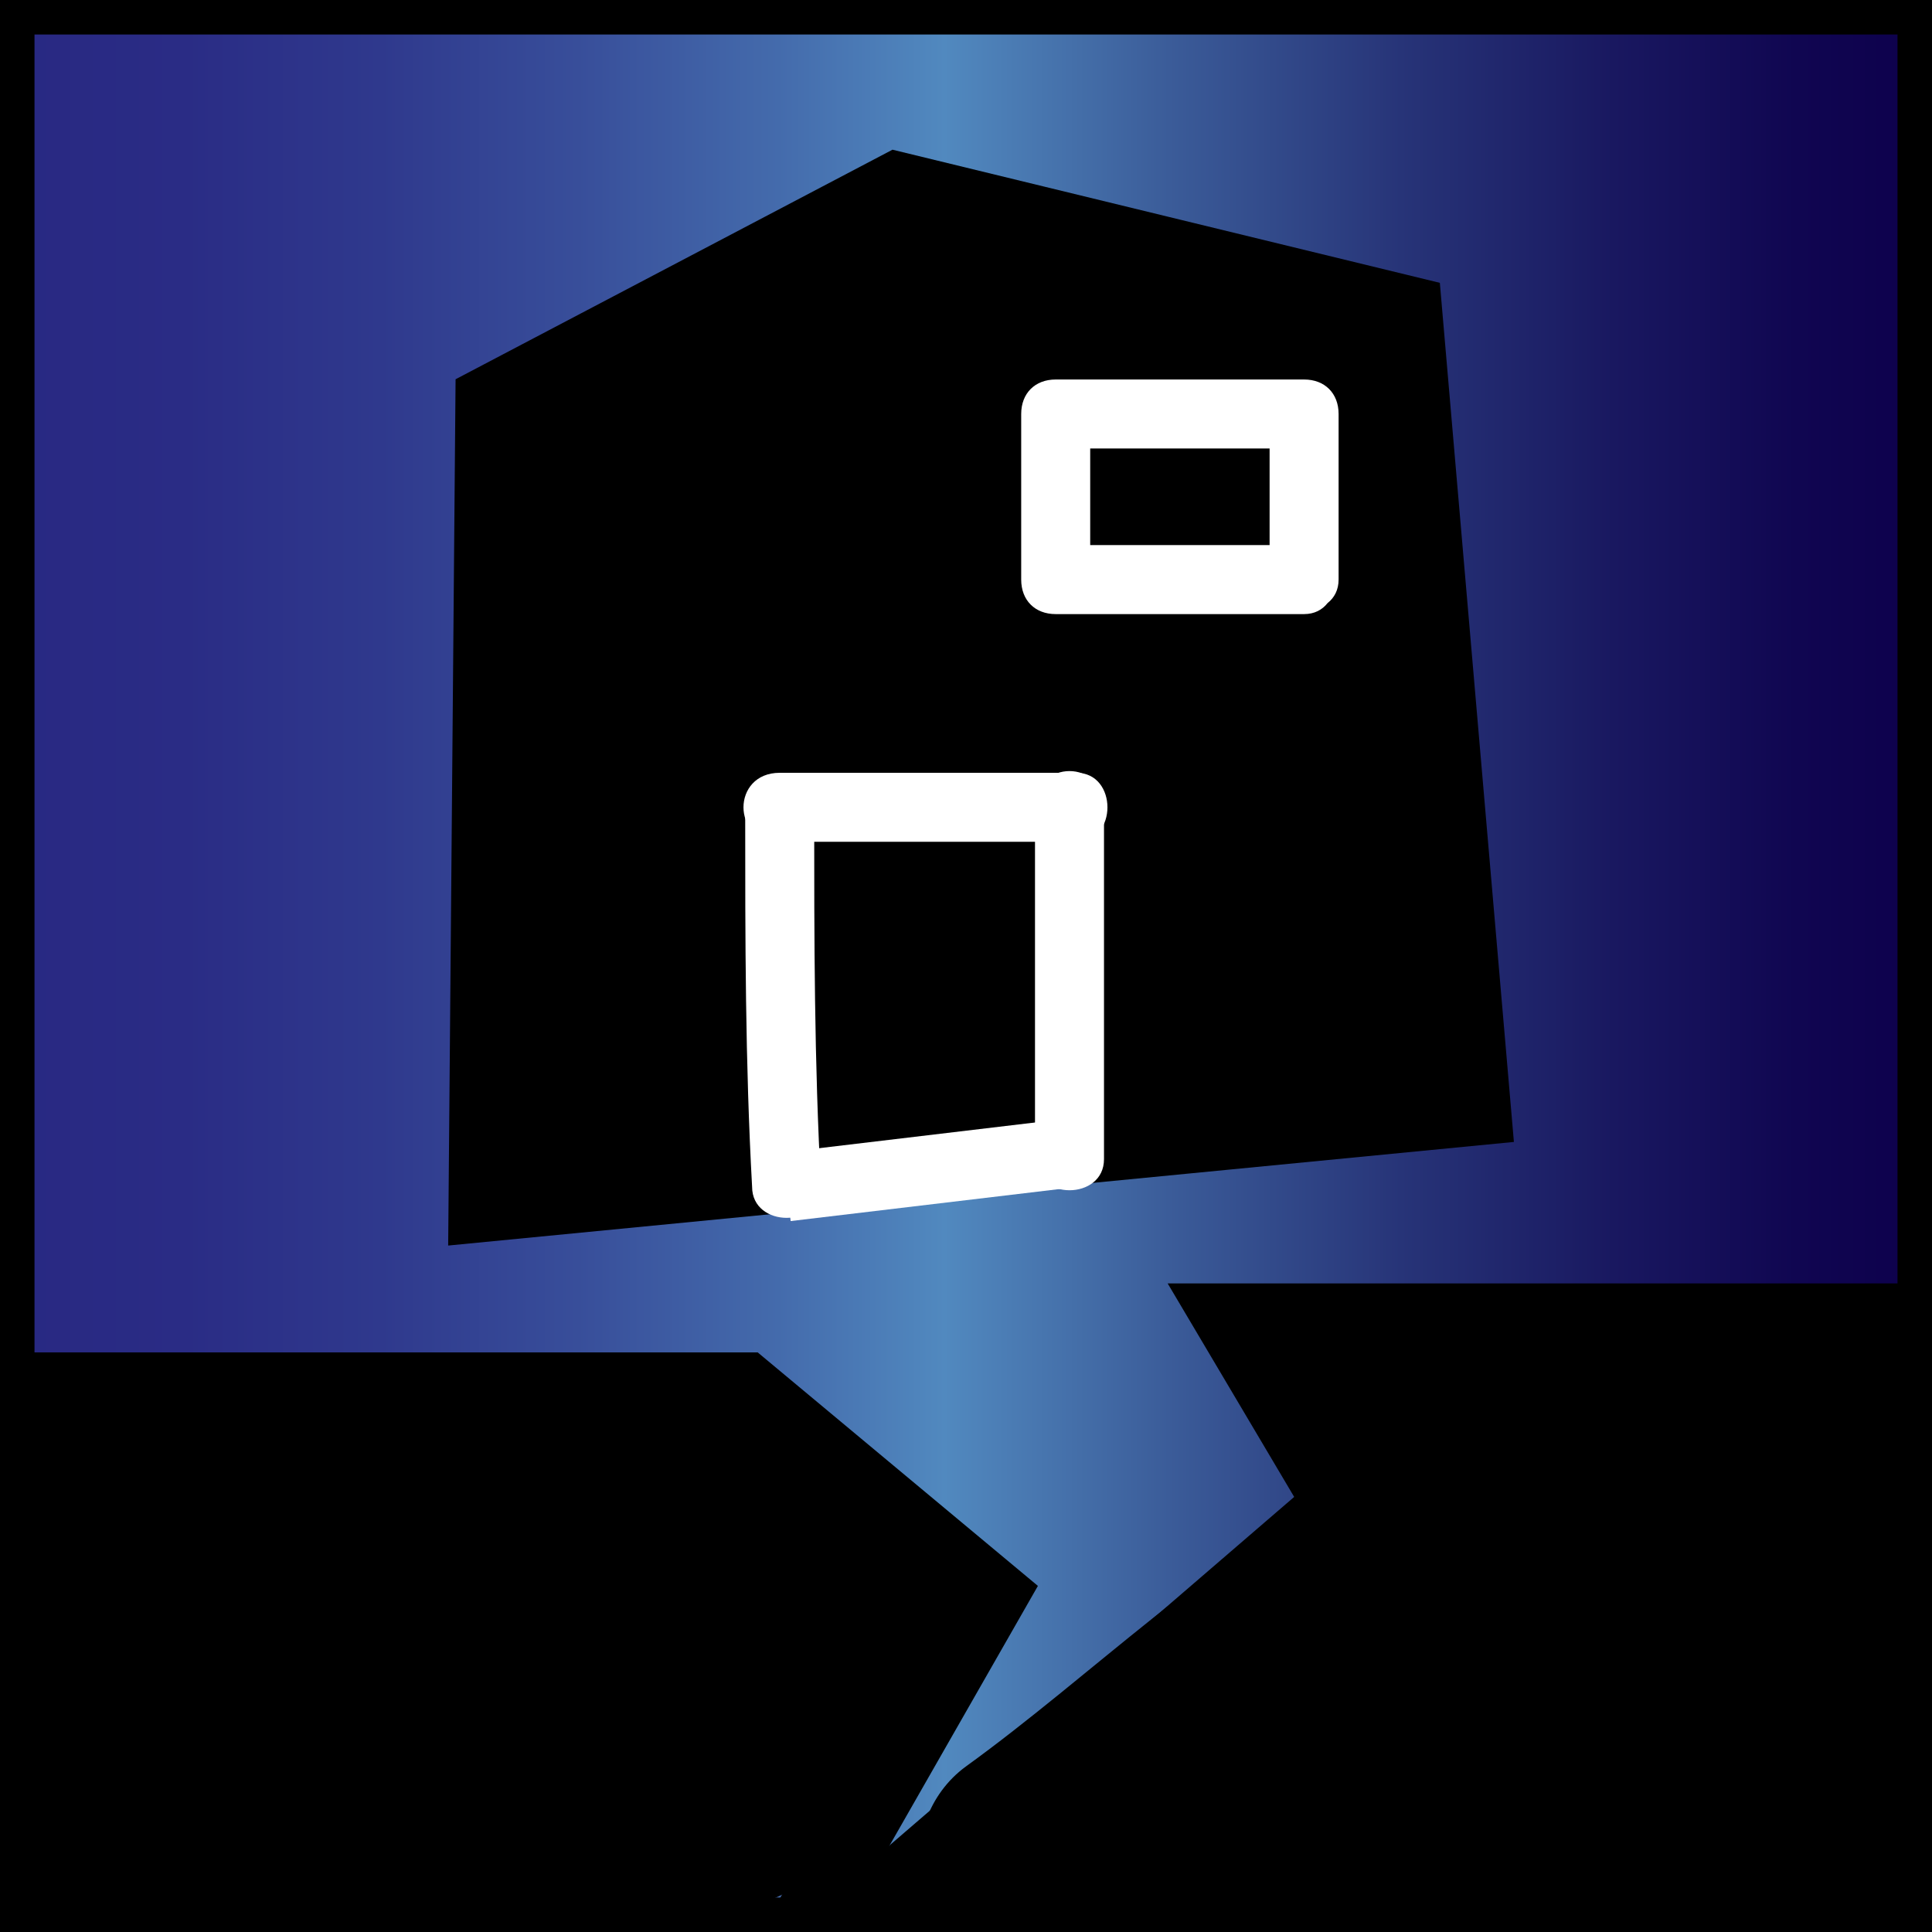 <?xml version="1.0" encoding="utf-8"?>
<!-- Generator: Adobe Illustrator 18.1.1, SVG Export Plug-In . SVG Version: 6.00 Build 0)  -->
<svg version="1.1" id="Layer_1" xmlns="http://www.w3.org/2000/svg" xmlns:xlink="http://www.w3.org/1999/xlink" x="0px" y="0px"
	 viewBox="0 0 28 28" enable-background="new 0 0 28 28" xml:space="preserve">
<rect x="0" y="0" width="28" height="28" fill="#808080" stroke="none"/>
<linearGradient id="SVGID_1_" gradientUnits="userSpaceOnUse" x1="0" y1="14" x2="28" y2="14" gradientTransform="matrix(1 0 0 -1 0 28)">
	<stop  offset="0" style="stop-color:#282882"/>
	<stop  offset="9.601451e-02" style="stop-color:#2A2C85"/>
	<stop  offset="0.197" style="stop-color:#2F398D"/>
	<stop  offset="0.299" style="stop-color:#384E9A"/>
	<stop  offset="0.403" style="stop-color:#446BAC"/>
	<stop  offset="0.489" style="stop-color:#5189BF"/>
	<stop  offset="0.605" style="stop-color:#3B5C99"/>
	<stop  offset="0.725" style="stop-color:#273478"/>
	<stop  offset="0.835" style="stop-color:#191860"/>
	<stop  offset="0.93" style="stop-color:#100651"/>
	<stop  offset="1" style="stop-color:#0D004C"/>
</linearGradient>
<rect fill="url(#SVGID_1_)" stroke="#000000" stroke-miterlimit="10" width="28" height="28"/>
<polyline fill="none" stroke="#000000" stroke-miterlimit="10" points="0,20.1 10.8,20.1 14.4,23.1 11.6,28 "/>
<path fill="none" stroke="#000000" stroke-miterlimit="10" d="M12.4,28"/>
<path fill="none" stroke="#000000" stroke-miterlimit="10" d="M12.2,28c7.2-6.2,7.2-6.2,7.2-6.2l-1.6-2.7c10.1,0,10.3,0,10.3,0"/>
<g>
	<g>
		<path fill="none" stroke="#000000" stroke-miterlimit="10" d="M21.2,21"/>
	</g>
</g>
<g>
	<g>
		<path d="M20.7,22.7c0.5,0.2,1.1,0.3,1.6,0.3c0.8,0.1,1.5-0.8,1.5-1.5c0-0.9-0.7-1.4-1.5-1.5c0.1,0-0.3-0.1-0.3-0.1
			c-0.2,0-0.3-0.1-0.5-0.1c-0.7-0.2-1.7,0.3-1.8,1C19.5,21.6,19.9,22.4,20.7,22.7L20.7,22.7z"/>
	</g>
</g>
<g>
	<g>
		<path d="M22.5,23c1.9,0,1.9-3,0-3C20.5,20,20.5,23,22.5,23L22.5,23z"/>
	</g>
</g>
<g>
	<g>
		<path d="M21.6,19.7c-0.3-0.3-0.6-0.5-1-0.8c-0.4,0.9-0.8,1.8-1.2,2.7c2.2,0.6,4.6,0.1,6.9,0.5c-0.4-0.5-0.7-1-1.1-1.4
			c0,1.6,0.3,3.9-0.2,5.4c0.3-0.3,0.7-0.7,1-1c-0.4,0-0.8,0-1.2-0.2c0.3,0.3,0.7,0.7,1,1c-0.7-1.9,1.4-5.1-1.2-5.9
			c-0.8-0.2-2,0-2.7,0.5c-0.4,0.3-0.6,0.7-0.7,1.2c-0.1,0.4,0,1.3,0,1.4c0.4-0.2,0.9-0.5,1.3-0.7c0.2,0-0.9-0.9-1.1-1
			c-0.7-0.3-1.1-0.2-1.8,0.1c-2,1-3.8,2.8-5.6,4.1c-1.1,0.8-0.9,2.8,0.8,2.8c1.2,0,2.2-0.1,3.4-0.6c1.6-0.6,2.7-1.7,4.4-0.4
			c0.3-0.9,0.5-1.9,0.8-2.8c-1.3,0-2.6,0-4,0c-1.9,0-1.9,3,0,3c1.3,0,2.6,0,4,0c1.6,0,1.9-2,0.8-2.8c-3.5-2.5-5.8,0.6-9.3,0.6
			c0.3,0.9,0.5,1.9,0.8,2.8c0.9-0.7,1.8-1.3,2.7-2c0.6-0.5,1.9-1.1,2.4-1.8c0.5-0.3,0.4-0.4-0.3-0.1c0.2,0.2,0.5,0.4,0.7,0.6
			c0.4,0.3,0.9,0.5,1.4,0.4c0.5,0,1.1-0.3,1.3-0.7c0.2-0.4,0.5-1.2,0.3-1.7c-0.4-0.2-0.8-0.5-1.2-0.7c-0.1,0.3-0.1,0.7-0.2,1
			c-0.1,0.5-0.1,0.9-0.1,1.4c0,1.5,0.3,2.9,1.9,3.3c4.5,1.1,3.6-4.4,3.6-7.3c0-0.6-0.5-1.3-1.1-1.4c-2.2-0.4-4.8,0.1-6.9-0.5
			c-1.6-0.4-2.7,1.9-1.2,2.7c0.1,0.1,0.3,0.2,0.4,0.3C20.8,23.2,22.9,21.1,21.6,19.7L21.6,19.7z"/>
	</g>
</g>
<g>
	<g>
		<path d="M26.5,28.5c1.9,0,1.9-3,0-3S24.6,28.5,26.5,28.5L26.5,28.5z"/>
	</g>
</g>
<g>
	<g>
		<path d="M7.7,23.8c0.4,0,1.8-0.5,1.7-0.5c0.2,0,0.4,0.4,0.6,0.4c0.2,0.1,0.4,0.2,0.5,0.3c0.4,0.3,0.5,0,0.4-0.8
			c-1.1,1.5,0.7,3.5,2.1,2.1c0.2-0.2,0.4-0.4,0.7-0.6c-0.8-0.6-1.6-1.2-2.4-1.8c-0.2,0.2-1.1,1.9-1.4,2c0.4-0.2-0.6-0.2-0.7-0.2
			c-0.6-0.1-1.2,0-1.8,0c-2.2-0.1-4.7-0.4-6.7,0.5c0.7,0.3,1.5,0.6,2.2,0.9C2.7,25,3.1,24,3.1,23c0-0.1-0.1-1.8-0.3-1.2
			c-0.3,0.3-0.7,0.7-1,1c1-0.3,2.6,0.1,3.7,0.1c1,0,3.4-0.8,3.7,0.7c0.1-0.5,0.3-1,0.4-1.5c-0.9,0.9-3,0.4-4,0.3c-1-0.2-2-0.1-3,0
			c-1.9,0.2-2,3,0,3c0.1,0,0.1,0,0.2,0c1.9,0,1.9-3,0-3c-0.1,0-0.1,0-0.2,0c0,1,0,2,0,3c2.5-0.2,7.2,1.3,9.1-1.2
			c1.4-1.9-1-4.3-2.9-4.5C7.1,19.6,5.4,20,3.7,20c-1,0-2.3-0.4-3.2,0.1c-0.9,0.6-0.8,1.4-0.7,2.3c0.2,1.4-0.2,2.8,0.1,4.3
			c0.2,1.1,1.4,1.2,2.2,0.9C3.4,27,5.6,27.4,7,27.5c1.1,0,2.3,0.3,3.4,0.2c1.8-0.1,2.6-2,3.5-3.4c1-1.5-1.1-2.9-2.4-1.8
			c-0.2,0.2-0.5,0.4-0.7,0.6c0.7,0.7,1.4,1.4,2.1,2.1c1.1-1.4,0.8-2.7-0.6-3.7c-0.6-0.4-1.2-1-1.9-1.2c-1.1-0.4-1.7,0.3-2.8,0.4
			C5.8,20.9,5.8,23.9,7.7,23.8L7.7,23.8z"/>
	</g>
</g>
<g>
	<g>
		<path d="M5.2,24.3c-0.7,0.2-1.3,0.6-1.5,1.3c-0.2,0.7,0.1,1.6,0.8,1.9c0.3-0.9,0.5-1.9,0.8-2.8c-0.8,0-1.6,0-2.4,0
			s-1.5,0.7-1.5,1.5s0.7,1.5,1.5,1.5s1.6,0,2.4,0c0.7,0,1.3-0.5,1.4-1.1c0.3-0.5,0-1.3-0.6-1.6H6c0.2,0.2,0.4,0.4,0.5,0.5v-0.1
			c0.1,0.3,0.1,0.5,0.2,0.8c0,0.1,0,0.1,0,0.2c-0.1,0.2-0.3,0.4-0.4,0.7c-0.1,0.1-0.2,0.1-0.3,0.2C7.9,26.7,7.1,23.8,5.2,24.3
			L5.2,24.3z"/>
	</g>
</g>
<polygon stroke="#000000" stroke-miterlimit="10" points="13,2.7 7.1,5.8 7,17.5 21.4,16.1 20.4,4.5 "/>
<g>
	<g>
		<path fill="#96AE97" d="M13,6c1.9,0,1.9-3,0-3C11,3,11,6,13,6L13,6z"/>
	</g>
</g>
<g>
	<g>
		<path d="M12.8,3C11,3.6,8,4.2,7.2,6.3C6.7,7.4,7,9.4,7,10.6c0,1.8-0.1,3.6-0.1,5.4c0,1.1,1,1.6,1.9,1.4c1.3-0.2,2.8-0.4,3.4-1.7
			c0.6-1.4,0-3.6,0-5.1c0-0.3,0.4-3.1,0-3c-0.2,0-0.8,2.6-0.9,2.8c-0.3,1.3-1.1,3.8-0.6,5.1c1.1,2.8,4.2,0.7,4.8-1.2
			c0.6-2.1,0.8-4.5,1.1-6.7C16.8,6.1,17,5,15.9,3.8c-0.5,0.8-1,1.7-1.5,2.5c1.2,0.3,1.4,0.1,1.2,1.3c-0.1,0.7-0.4,1.5-0.6,2.3
			c-0.2,0.8-0.4,1.5-0.6,2.3c-0.1,0.5-0.1,1.7-0.4,2c-0.8,1-0.4,2.6,1.1,2.6c1.6,0,3.1-0.6,4.6-0.5c1,0,1.7-1,1.4-1.9
			C20.5,12,20.9,9.5,20.6,7c-0.2-1.5-0.5-2.5-2-3.1c-0.6-0.2-1.4,0.2-1.7,0.7c-1.5,2.5-2.2,6.2-0.9,9c0.8,1.7,3.4,0.2,2.6-1.5
			s0.1-4.4,0.9-5.9c-0.6,0.2-1.1,0.5-1.7,0.7c-0.1,0-0.1,4-0.1,4.3c0,1.4,0.2,2.7,0.6,4c0.5-0.6,1-1.3,1.4-1.9
			c-1.6-0.1-3,0.5-4.6,0.5c0.4,0.9,0.7,1.7,1.1,2.6c0.8-1,0.9-2.1,1.2-3.4c0.4-1.8,1-3.5,1.4-5.3c0.6-2.8-1.1-3.6-3.6-4.3
			c-1.5-0.4-2.4,1.4-1.5,2.5c0.3,0.3-0.5,3-0.5,3.5c-0.1,0.9-0.3,1.7-0.4,2.6c-0.1,0.5-0.2,1-0.3,1.6c0.3,0.4,0.7,0.9,1,1.3
			c0,0,0.5-3.2,0.6-3.6c0.6-2.1,2-4.9-0.2-6.6c-1.7-1.3-3.7,0.5-4.3,2.2C9.2,8.2,9.2,10,9.2,11.4c0,0.7,0.2,1.5,0.1,2.2
			c-0.1,1,0,0.7-1.3,0.9c0.6,0.5,1.3,1,1.9,1.4c0.1-2.2,0.1-4.5,0.2-6.7c0-1.1-0.1-1.5,0.8-2.2c0.8-0.7,1.9-0.8,2.8-1.1
			C15.4,5.2,14.7,2.3,12.8,3L12.8,3z"/>
	</g>
</g>
<g>
	<g>
		<path fill="#FFFFFF" d="M18.9,7.9c-1.2,0-2.4,0-3.6,0c0.2,0.2,0.3,0.3,0.5,0.5c0-0.8,0-1.6,0-2.4c-0.2,0.2-0.3,0.3-0.5,0.5
			c1.2,0,2.4,0,3.6,0c-0.2-0.2-0.3-0.3-0.5-0.5c0,0.8,0,1.6,0,2.4c0,0.6,1,0.6,1,0c0-0.8,0-1.6,0-2.4c0-0.3-0.2-0.5-0.5-0.5
			c-1.2,0-2.4,0-3.6,0c-0.3,0-0.5,0.2-0.5,0.5c0,0.8,0,1.6,0,2.4c0,0.3,0.2,0.5,0.5,0.5c1.2,0,2.4,0,3.6,0
			C19.5,8.9,19.5,7.9,18.9,7.9z"/>
	</g>
</g>
<g>
	<path d="M12.4,3.1c-0.1,0-0.2,0.1-0.2,0.1c0.2,0,0.5,0,0.7-0.1l0,0l0,0"/>
	<g>
		<path d="M12.3,2.6c-0.1,0-0.2,0.1-0.2,0.1c-0.5,0.2-0.5,1,0.1,1c0.4,0,0.8,0,1.1-0.2c0.3-0.3,0.1-0.7-0.2-0.8l0,0
			c-0.3-0.1-0.5,0.1-0.6,0.3l0,0c-0.2,0.6,0.7,0.9,1,0.3l0,0c-0.2,0.1-0.4,0.2-0.6,0.3l0,0c-0.1-0.3-0.1-0.6-0.2-0.8
			c0.1-0.1-0.3,0-0.4,0c0,0.3,0.1,0.7,0.1,1c0.1,0,0.2-0.1,0.2-0.1C13.1,3.4,12.9,2.4,12.3,2.6L12.3,2.6z"/>
	</g>
</g>
<g>
	<path d="M6.1,26.3c0,0.2,0.1,0.5,0.1,0.7v0.1l0.1,0.1c0.2,0.1,0.4,0.1,0.6,0"/>
	<g>
		<path d="M5.6,26.4c0.1,0.4,0,0.9,0.4,1.1c0.3,0.2,0.7,0.2,1.1,0.1c0.6-0.1,0.4-1.1-0.3-1c-0.1,0-0.2,0-0.3,0
			c0.1,0.1,0.2,0.2,0.2,0.3c-0.1-0.3-0.1-0.6-0.1-0.8C6.5,25.5,5.6,25.8,5.6,26.4L5.6,26.4z"/>
	</g>
</g>
<g>
	<path fill="#FFFFFF" d="M11.3,11.8c0,1.8,0,3.6,0.1,5.4"/>
	<g>
		<path fill="#FFFFFF" d="M10.8,11.8c0,1.8,0,3.6,0.1,5.4c0,0.6,1,0.6,1,0c-0.1-1.8-0.1-3.6-0.1-5.4C11.8,11.1,10.8,11.1,10.8,11.8
			L10.8,11.8z"/>
	</g>
</g>
<g>
	<path fill="#FFFFFF" d="M11.3,11.7c1.4,0,2.9,0,4.3,0"/>
	<g>
		<path fill="#FFFFFF" d="M11.3,12.2c1.4,0,2.9,0,4.3,0c0.6,0,0.6-1,0-1c-1.4,0-2.9,0-4.3,0C10.6,11.2,10.6,12.2,11.3,12.2
			L11.3,12.2z"/>
	</g>
</g>
<g>
	<path fill="#FFFFFF" d="M15.5,11.7c0,1.7,0,3.4,0,5.1"/>
	<g>
		<path fill="#FFFFFF" d="M15,11.7c0,1.7,0,3.4,0,5.1c0,0.6,1,0.6,1,0c0-1.7,0-3.4,0-5.1C16,11,15,11,15,11.7L15,11.7z"/>
	</g>
</g>
<line fill="none" stroke="#FFFFFF" stroke-miterlimit="10" x1="11.4" y1="17.2" x2="15.6" y2="16.7"/>
</svg>
